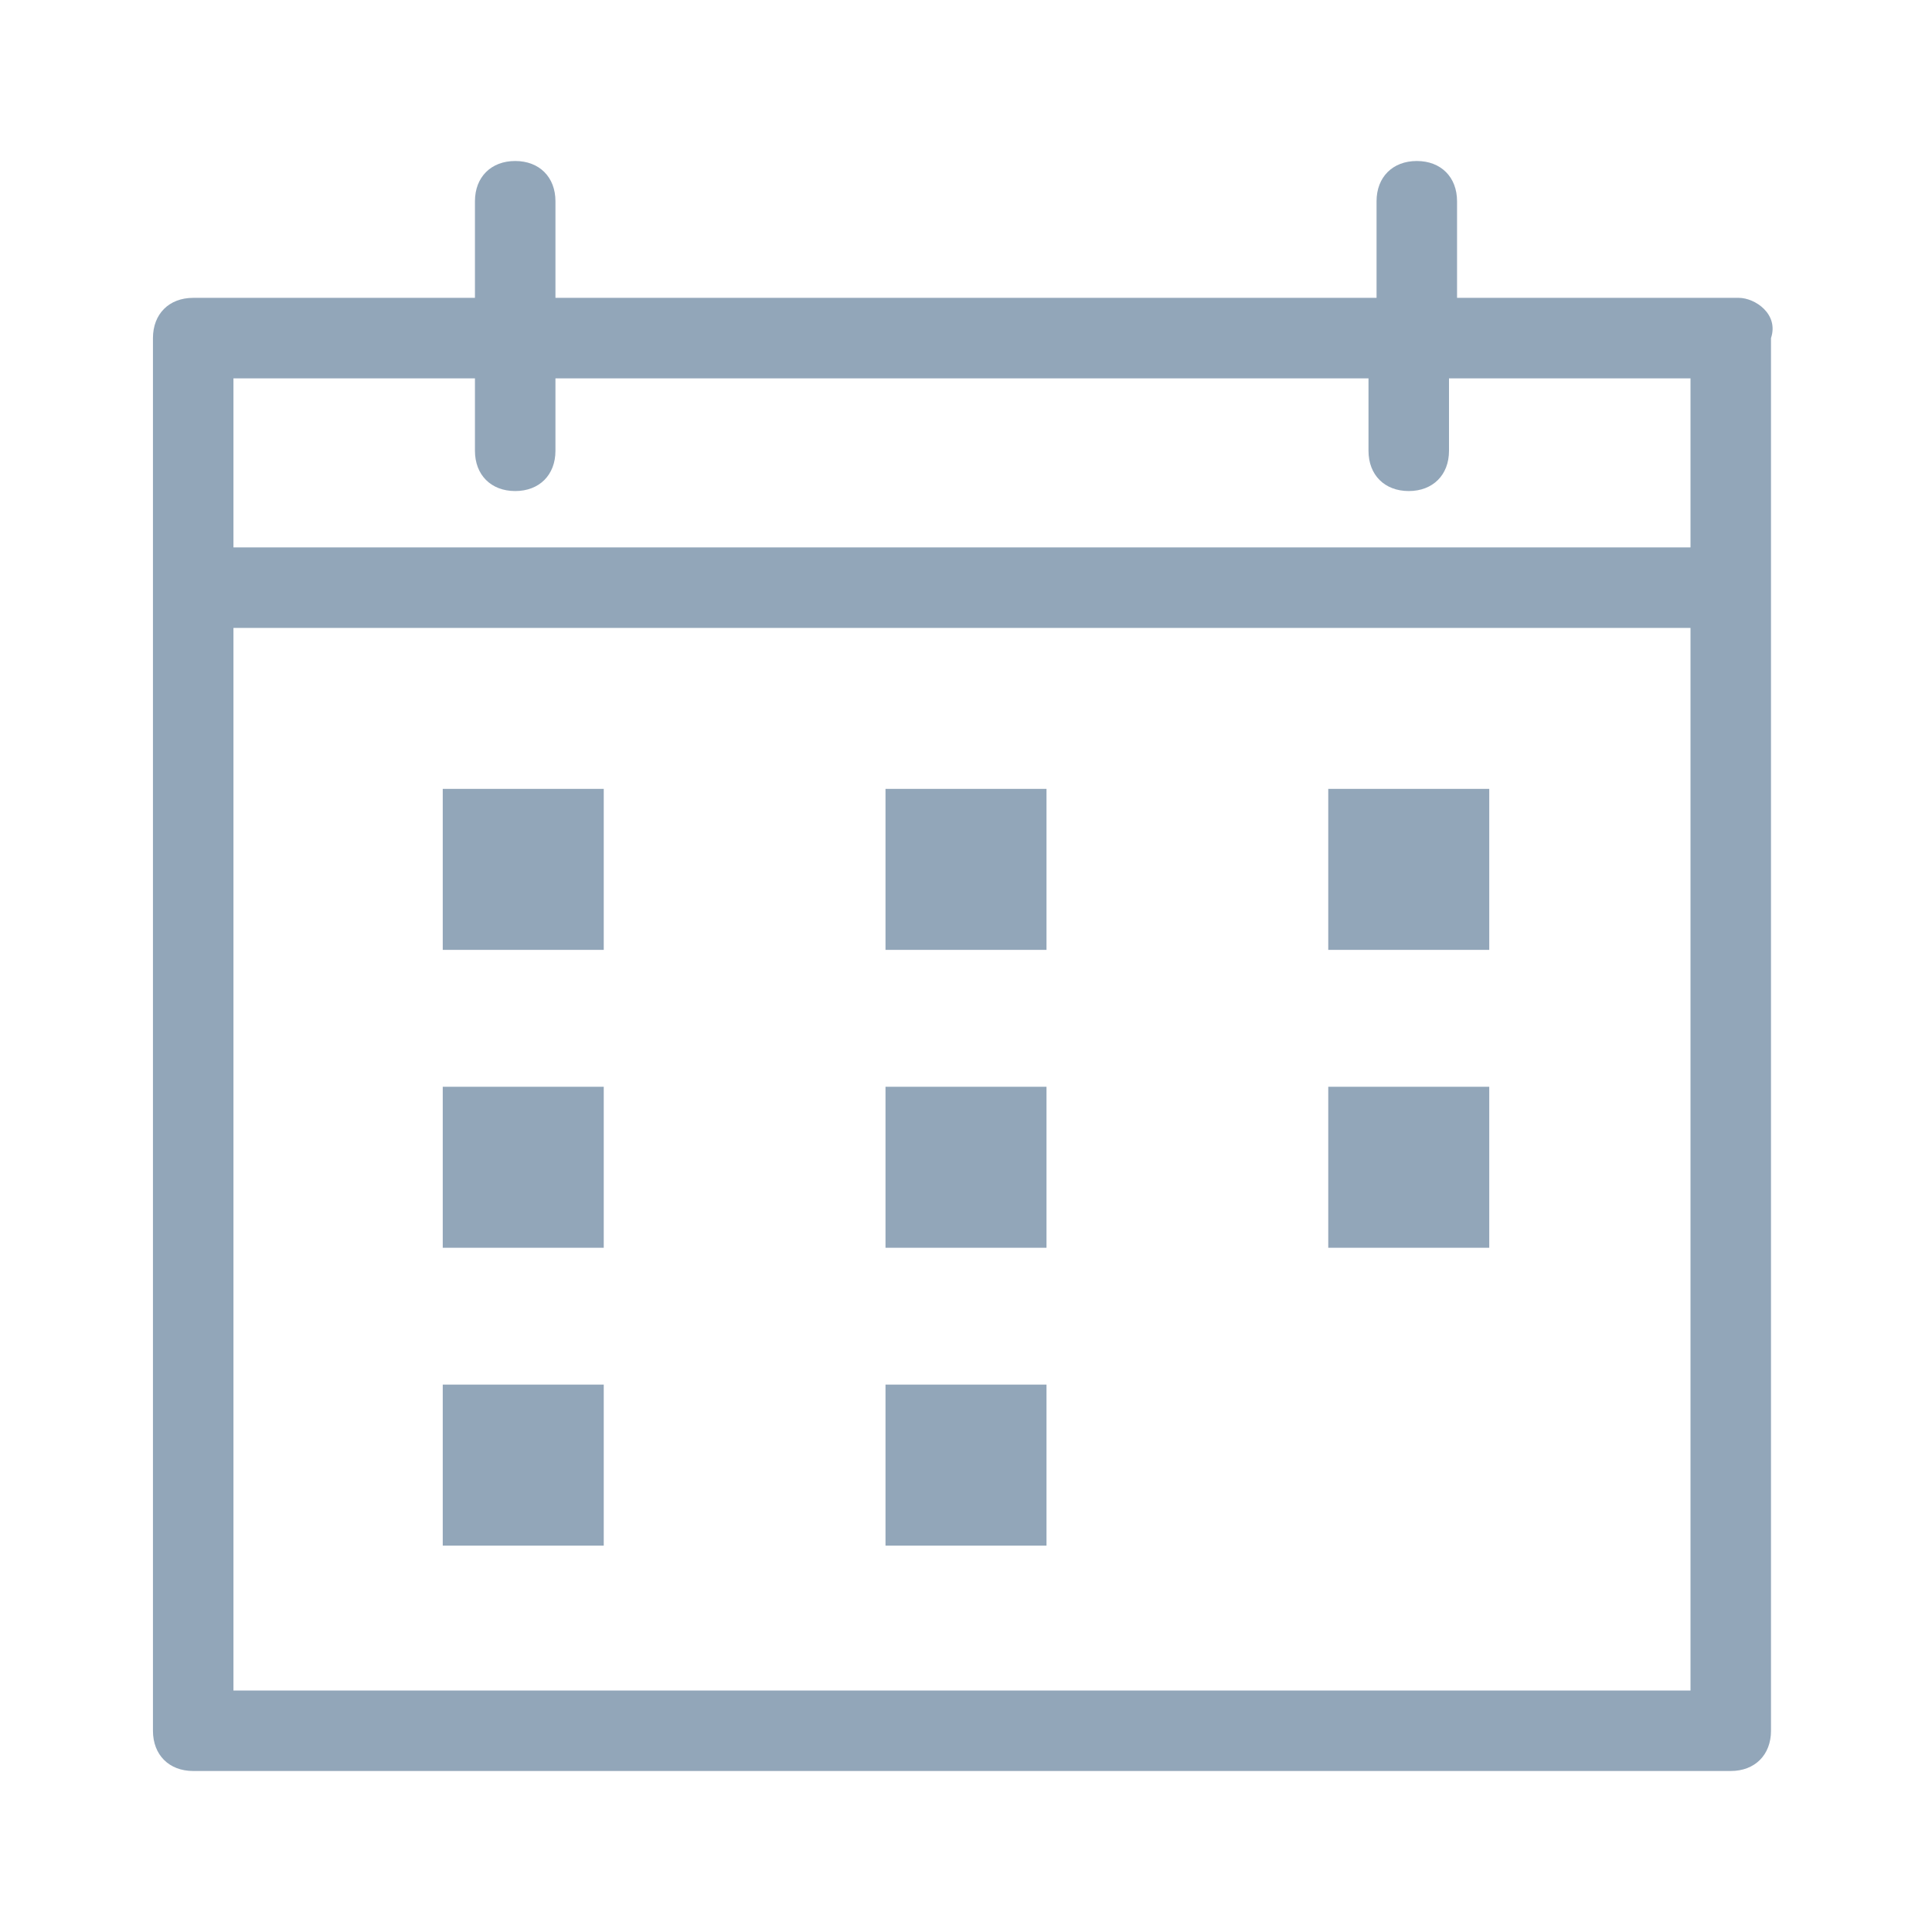 <?xml version="1.0" encoding="utf-8"?>
<!-- Generator: Adobe Illustrator 21.0.0, SVG Export Plug-In . SVG Version: 6.00 Build 0)  -->
<svg version="1.1" id="icon_1_" xmlns="http://www.w3.org/2000/svg" xmlns:xlink="http://www.w3.org/1999/xlink" x="0px" y="0px"
	 viewBox="0 0 24 24" style="enable-background:new 0 0 24 24;" xml:space="preserve">
<style type="text/css">
	.st0{opacity:0.5;fill:#274E75;enable-background:new    ;}
</style>
<path class="st0" d="M13,9.8h-2v2h2V9.8z M13,13.5h-2v2h2V13.5z M18.5,9.8h-2v2h2V9.8z M18.5,13.5h-2v2h2V13.5z M21.6,3.7h-3.5V2.5
	c0-0.3-0.2-0.5-0.5-0.5s-0.5,0.2-0.5,0.5v1.2H6.9V2.5C6.9,2.2,6.7,2,6.4,2S5.9,2.2,5.9,2.5v1.2H2.4c-0.3,0-0.5,0.2-0.5,0.5v17.3
	c0,0.3,0.2,0.5,0.5,0.5h19.1c0.3,0,0.5-0.2,0.5-0.5V4.2C22.1,3.9,21.8,3.7,21.6,3.7z M21.1,21H2.9V7.8H21V21H21.1z M21.1,6.8H2.9
	V4.7h3v0.9c0,0.3,0.2,0.5,0.5,0.5s0.5-0.2,0.5-0.5V4.7H17v0.9c0,0.3,0.2,0.5,0.5,0.5S18,5.9,18,5.6V4.7h3v2.1
	C21,6.8,21.1,6.8,21.1,6.8z M13,17.2h-2v2h2V17.2z M7.5,17.2h-2v2h2V17.2z M7.5,13.5h-2v2h2V13.5z M7.5,9.8h-2v2h2V9.8z"/>
</svg>
